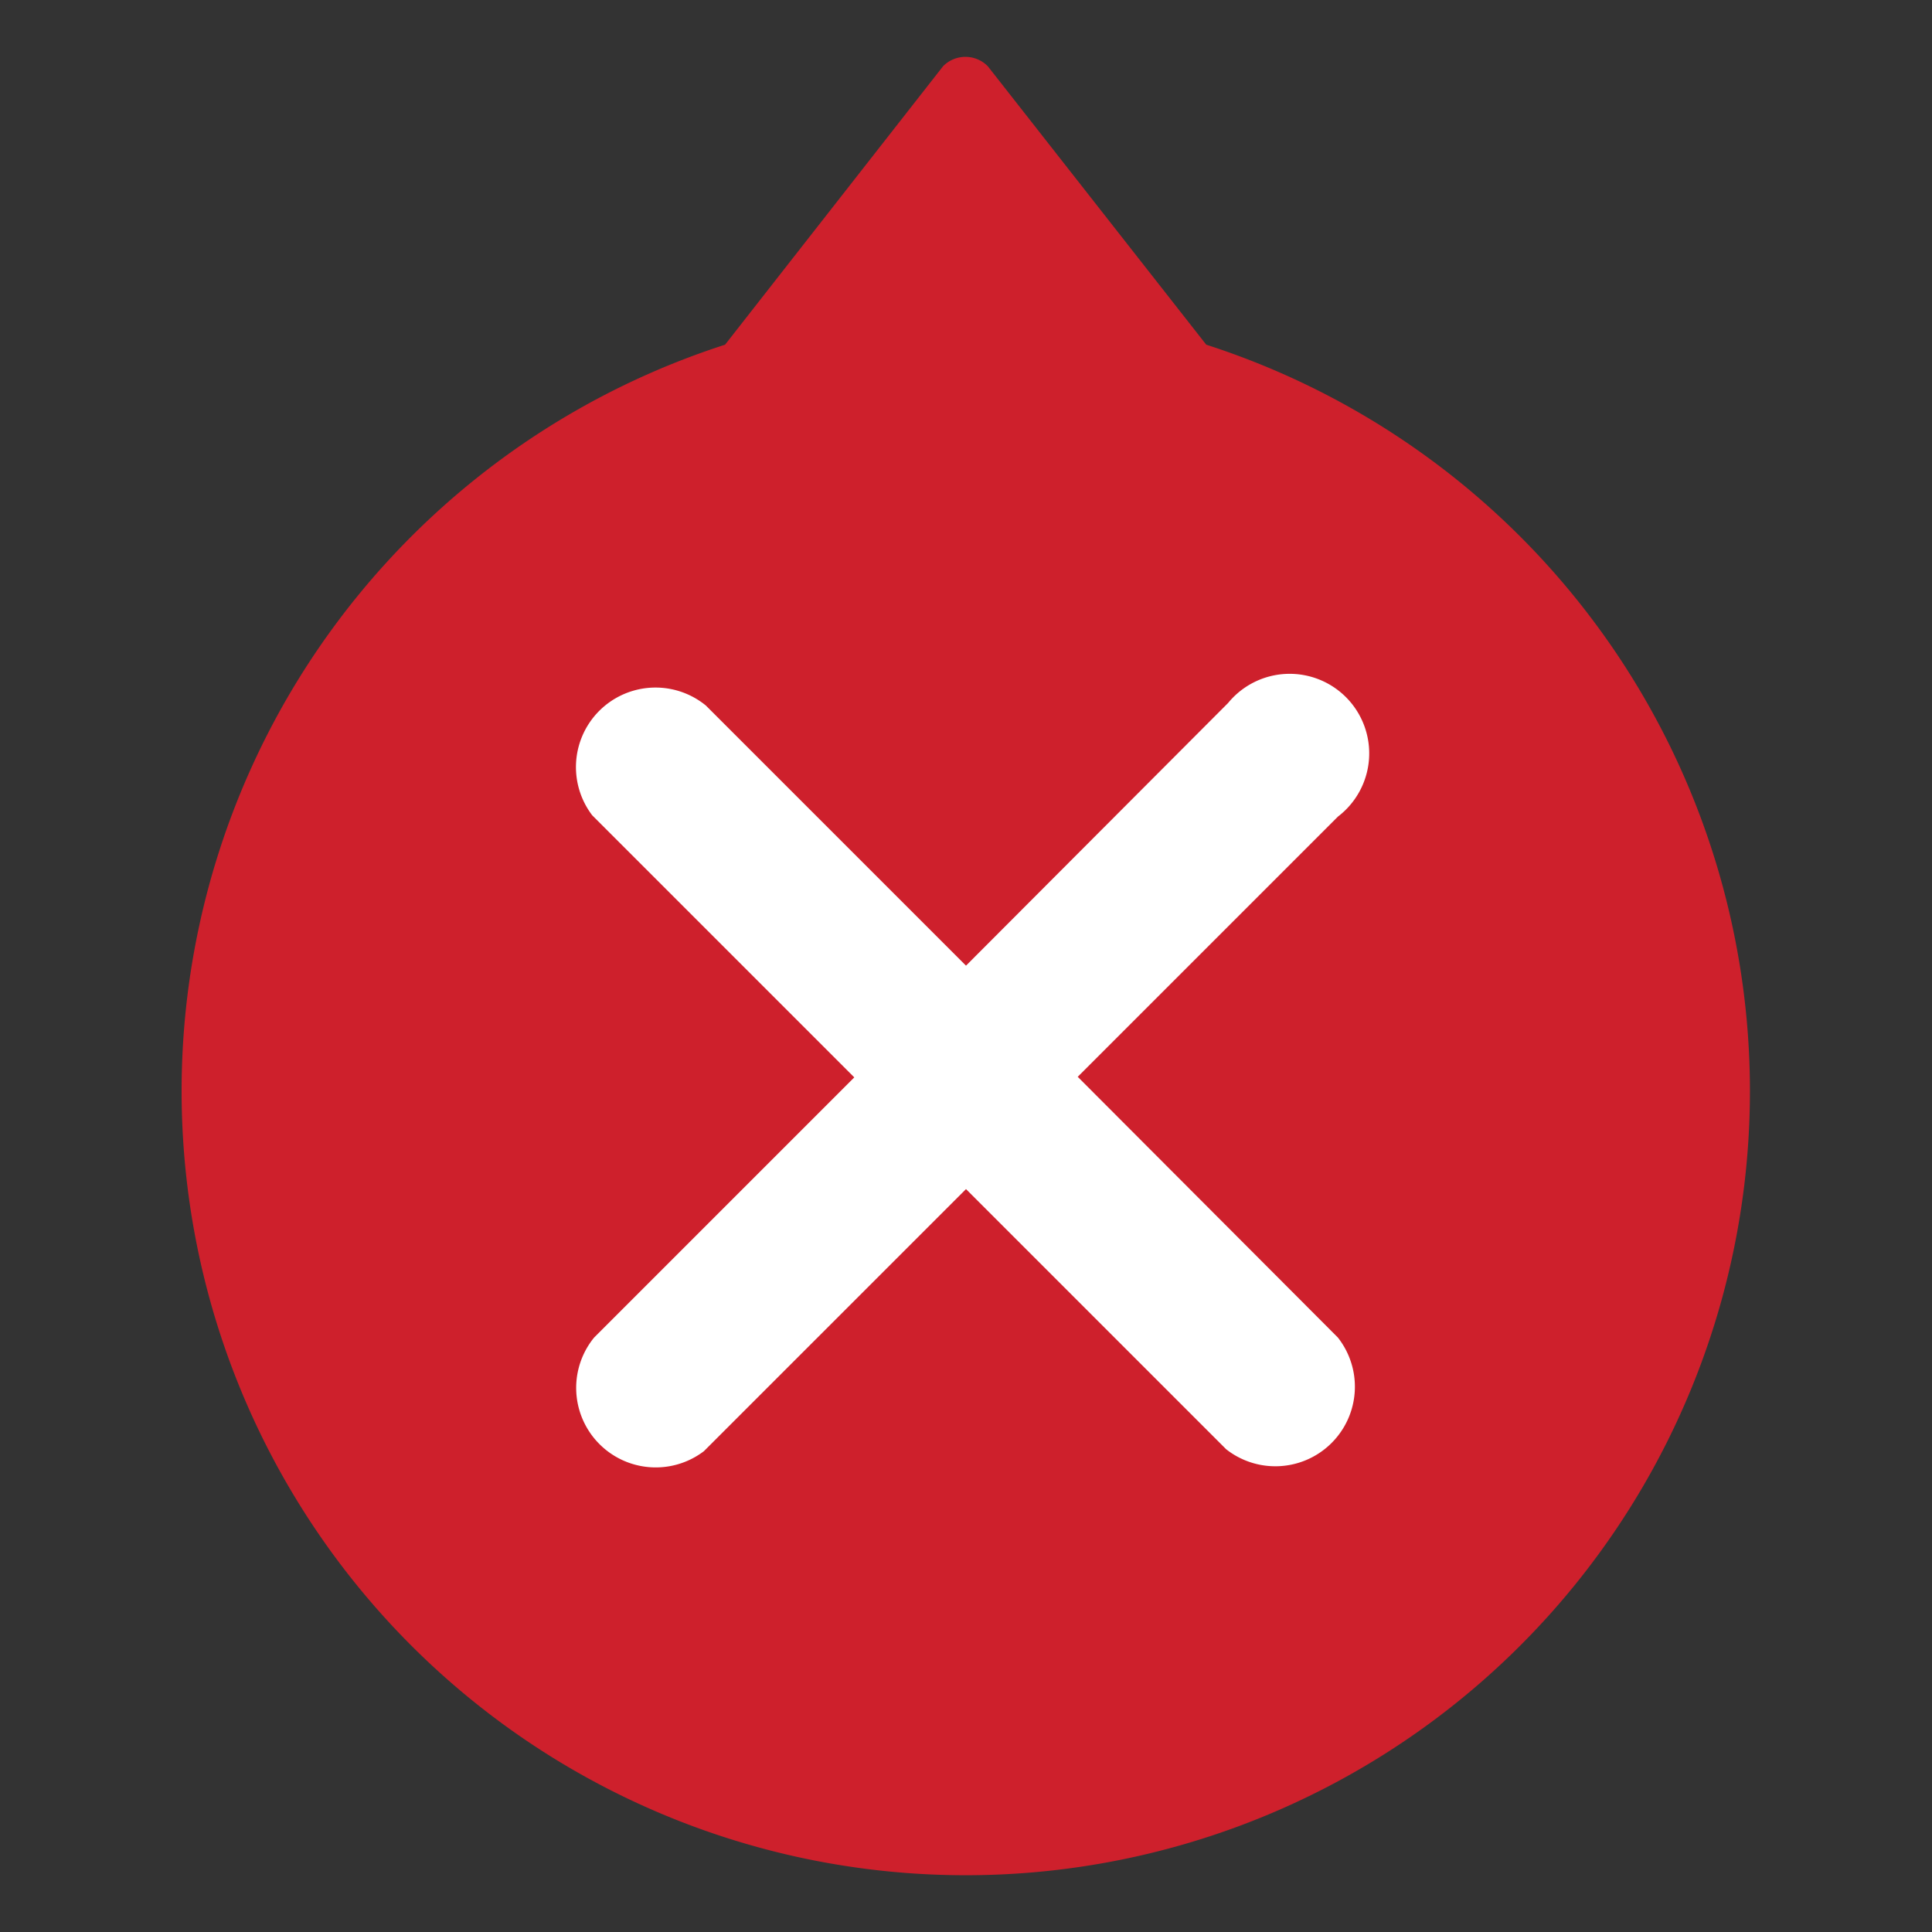 <svg xmlns="http://www.w3.org/2000/svg" width="17" height="17" viewBox="0 0 17 17">
  <rect x="0" y="0" width="17" height="17" fill="#333333" stroke="none"/>
  <g id="Group_15327" data-name="Group 15327" transform="translate(1707 17922)">
    <rect id="Rectangle_1391" data-name="Rectangle 1391" width="17" height="17" transform="translate(-1707 -17922)" fill="#fff" opacity="0"/>
    <g id="Group_15321" data-name="Group 15321" transform="translate(-1705.402 -17921.5)">
      <g id="Group_15316" data-name="Group 15316" transform="translate(0 0)">
        <path id="Union_32" data-name="Union 32" d="M0,9.1A6.9,6.9,0,0,1,4.782,2.533L6.7.083a.276.276,0,0,1,.394,0l1.922,2.45A6.9,6.9,0,1,1,0,9.1Z" transform="translate(0 0)" fill="#ce202c" stroke="rgba(0,0,0,0)" stroke-miterlimit="10" stroke-width="1"/>
      </g>
      <path id="Path_3120" data-name="Path 3120" d="M249.307,14.078l2.289-2.289a.7.7,0,1,0-.966-1l-.017.017L248.324,13.1l-2.289-2.289a.7.7,0,0,0-1,.966l.017.017,2.289,2.289-2.289,2.289a.7.7,0,0,0,.966,1l.017-.017,2.289-2.289,2.289,2.289a.7.7,0,0,0,.983-.983Z" transform="translate(-241.422 -5.103)" fill="#fff"/>
    </g>
  </g>
</svg>
